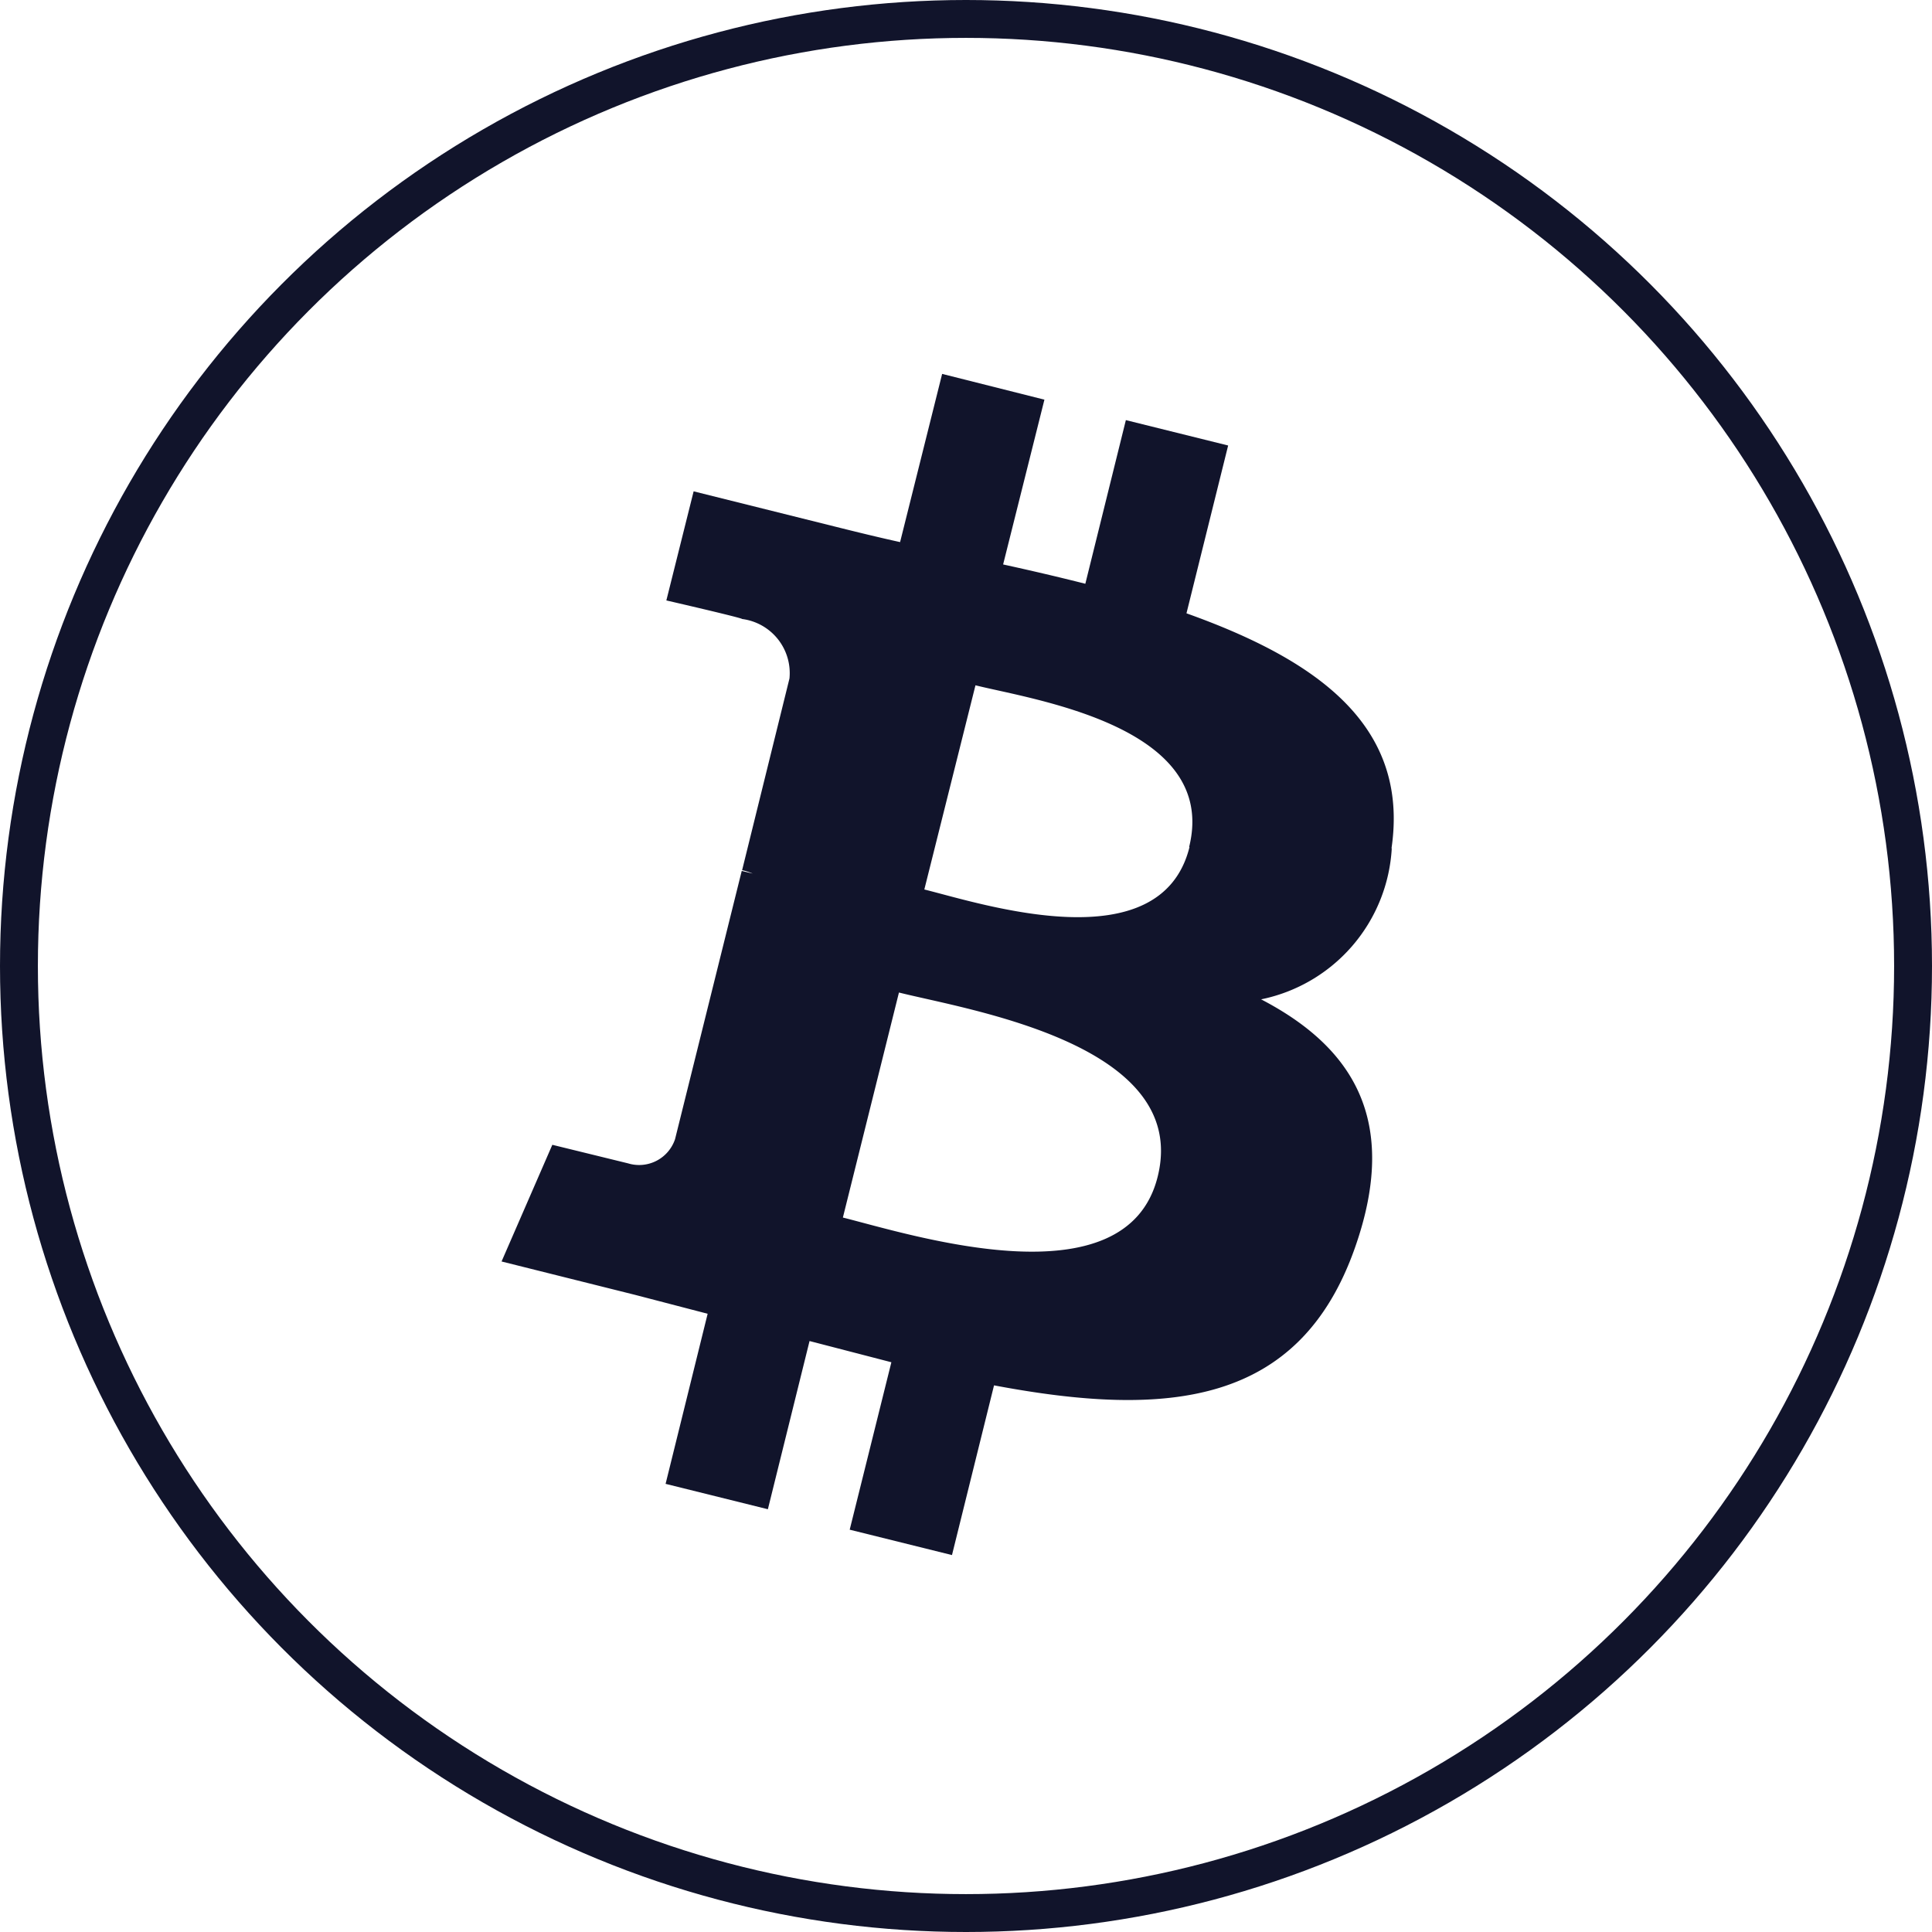 <svg id="Layer_1" data-name="Layer 1" xmlns="http://www.w3.org/2000/svg" viewBox="0 0 51 51"><title>btc</title><circle cx="25.5" cy="25.5" r="25" style="fill:none;stroke:#11142b;stroke-miterlimit:10"/><path d="M36.23,21.91c.49-3.28-2-5-5.41-6.22l1.1-4.43-2.7-.67-1.07,4.32c-.71-.18-1.44-.35-2.17-.51l1.09-4.35-2.7-.68-1.11,4.44c-.59-.13-1.16-.27-1.72-.41h0l-3.73-.93-.72,2.88s2,.46,2,.49a1.44,1.44,0,0,1,1.25,1.57l-1.25,5.06a1.52,1.52,0,0,1,.28.09l-.29-.07-1.76,7.08a1,1,0,0,1-1.24.64h0s-2-.49-2-.49L12.74,32.8l3.52.88,1.92.5-1.11,4.49,2.7.67,1.1-4.44,2.16.56-1.1,4.42,2.7.67,1.11-4.48c4.61.87,8.07.52,9.53-3.64,1.18-3.36-.06-5.29-2.48-6.55a4.32,4.32,0,0,0,3.45-4Zm-6.17,8.65c-.83,3.35-6.48,1.54-8.31,1.08l1.48-5.94c1.83.46,7.7,1.36,6.83,4.86Zm.84-8.7c-.76,3.05-5.47,1.5-7,1.12l1.35-5.39c1.52.38,6.43,1.08,5.64,4.27Z" transform="translate(0.5 0.5)" style="fill:#11142b"/></svg>